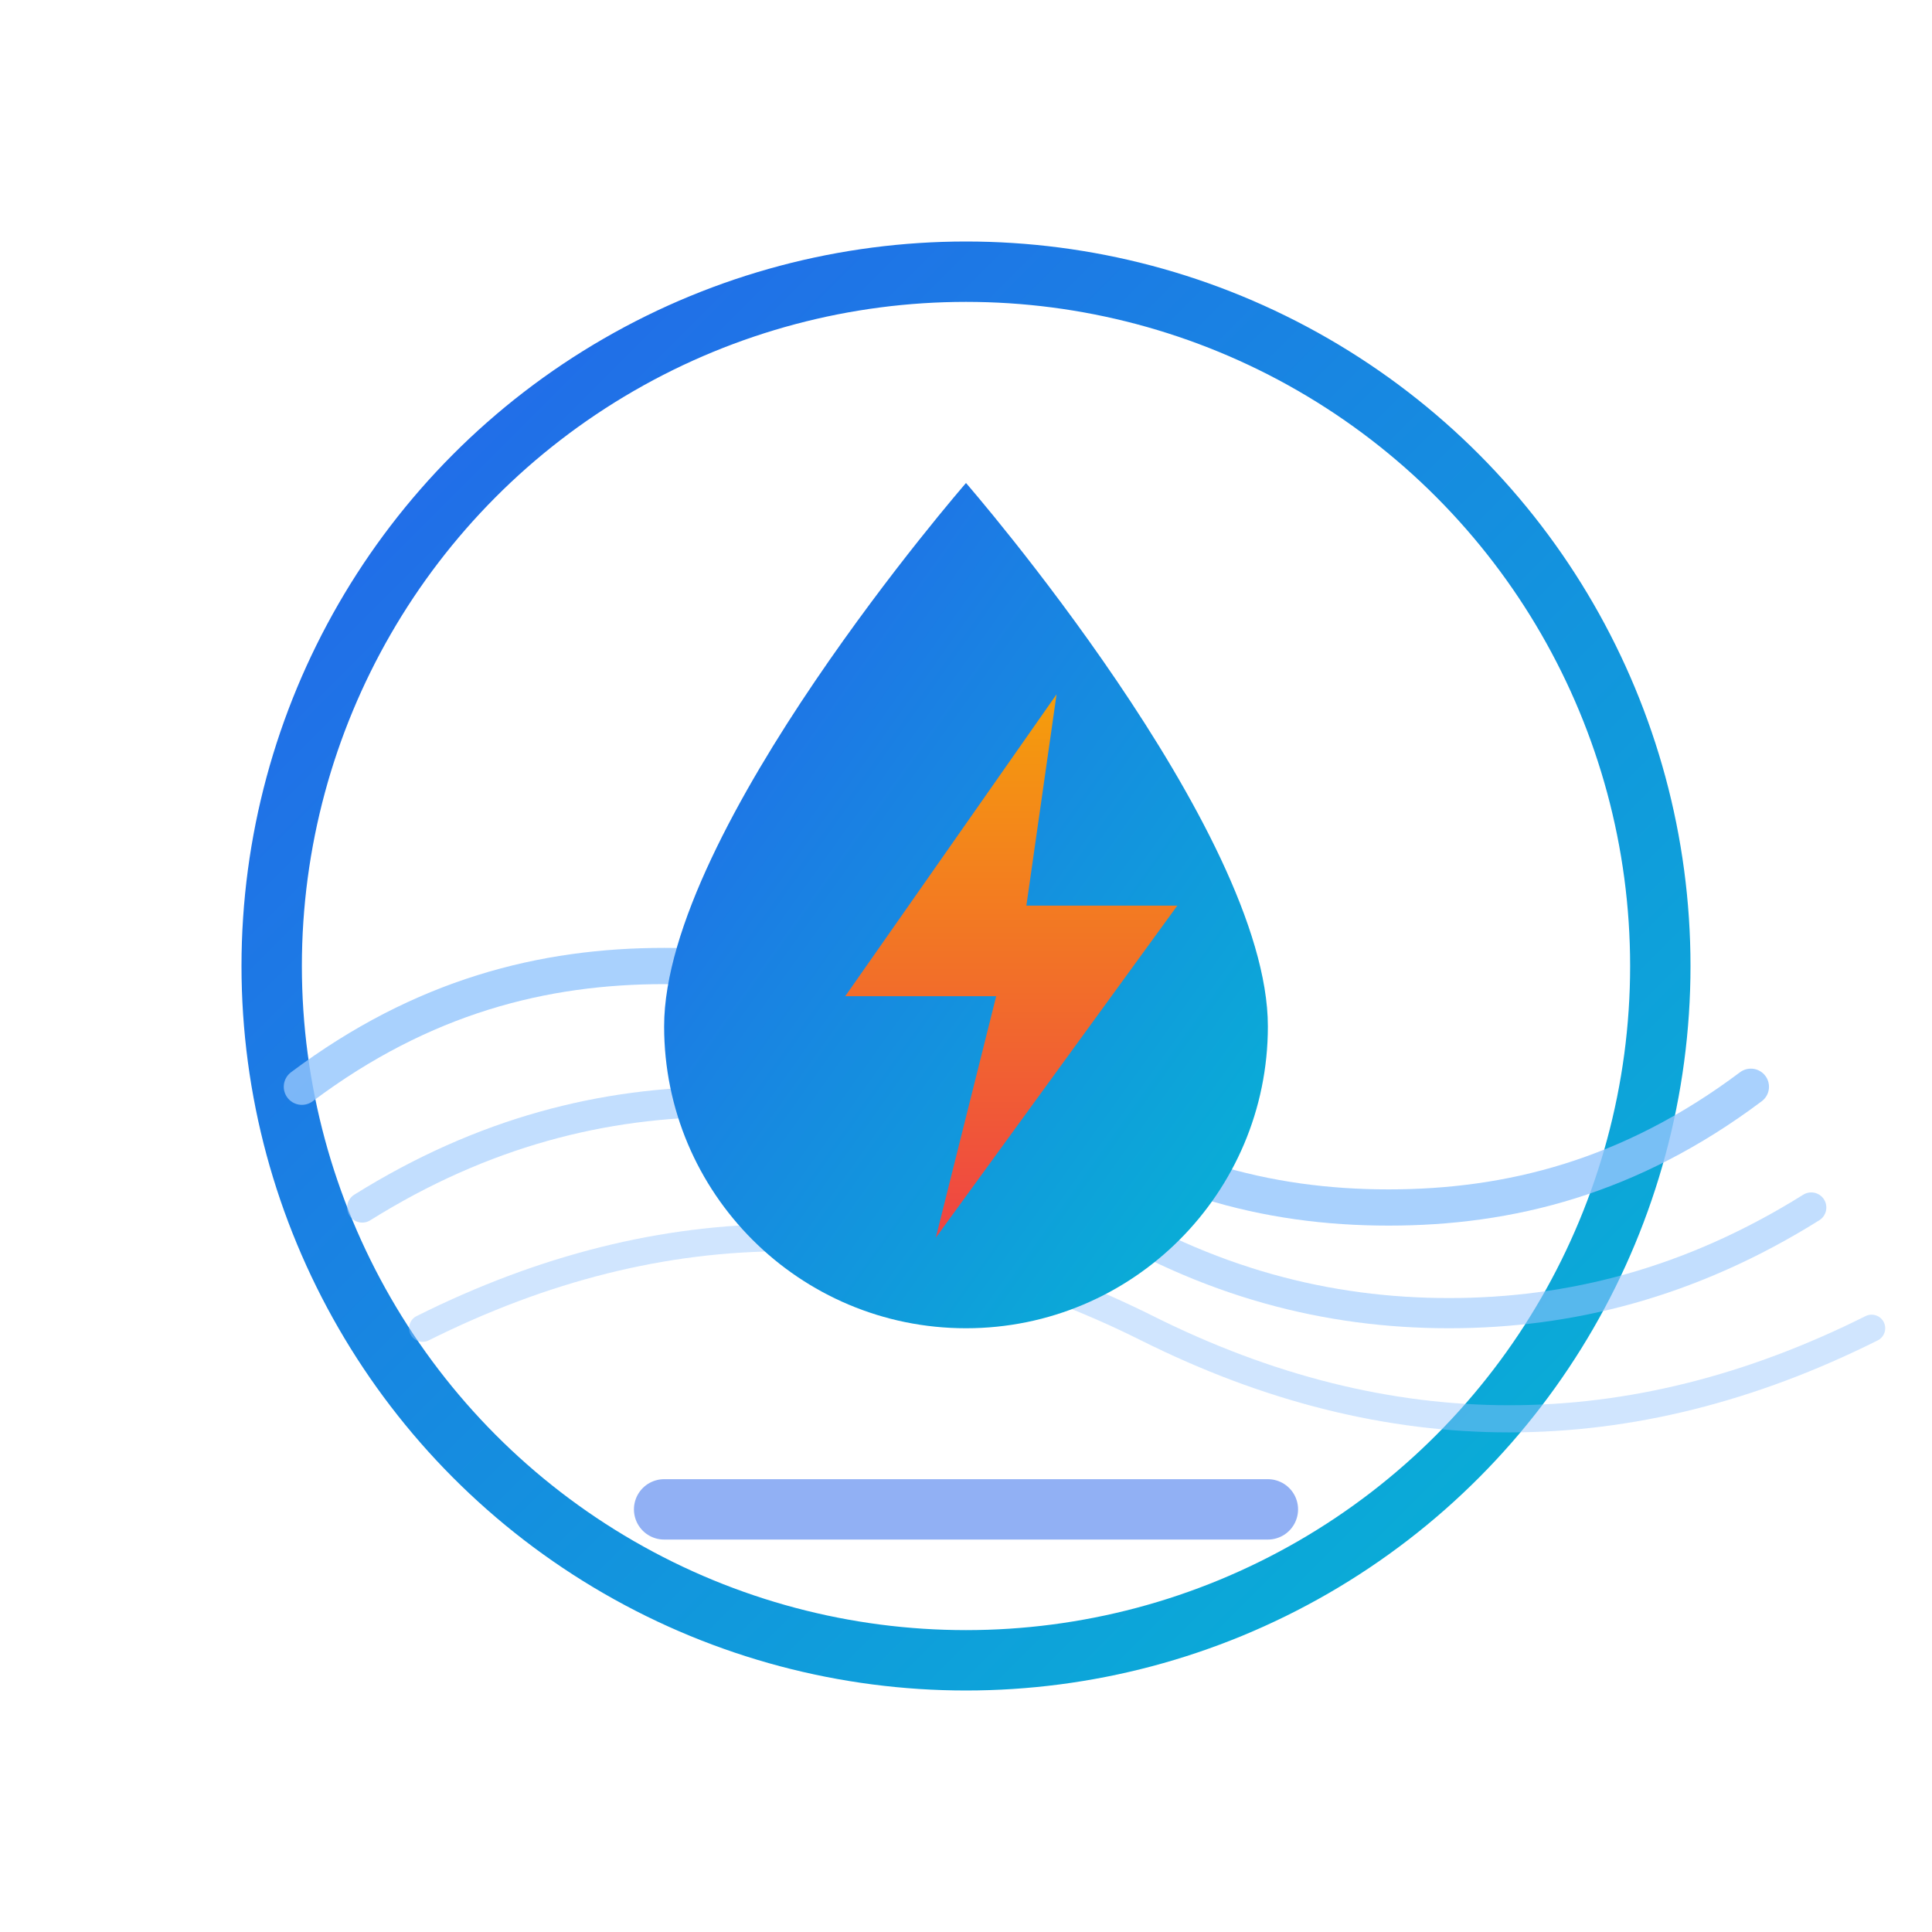 <?xml version="1.0" encoding="UTF-8"?>
<svg xmlns="http://www.w3.org/2000/svg" viewBox="0 0 64 64" role="img" aria-labelledby="alt1Title alt1Desc">
  <title id="alt1Title">Water Quality &amp; Redox • Roundel</title>
  <desc id="alt1Desc">Round badge with concentric water waves and a central droplet with a redox lightning motif.</desc>
  <defs>
    <linearGradient id="waveGrad" x1="0" y1="0" x2="1" y2="1">
      <stop offset="0%" stop-color="#2563EB"/>
      <stop offset="100%" stop-color="#06B6D4"/>
    </linearGradient>
    <linearGradient id="boltGrad" x1="0" y1="0" x2="0" y2="1">
      <stop offset="0%" stop-color="#F59E0B"/>
      <stop offset="100%" stop-color="#EF4444"/>
    </linearGradient>
    <filter id="softShadow" x="-20%" y="-20%" width="140%" height="140%">
      <feDropShadow dx="0" dy="2" stdDeviation="2" flood-color="#0f172a" flood-opacity="0.15"/>
    </filter>
  </defs>

  <!-- Outer roundel -->
  <g filter="url(#softShadow)">
    <circle cx="32" cy="32" r="24" fill="#ffffff"/>
    <circle cx="32" cy="32" r="23" fill="none" stroke="url(#waveGrad)" stroke-width="2"/>
  </g>

  <!-- Concentric waves -->
  <g fill="none" stroke="#93C5FD" stroke-linecap="round" opacity="0.8">
    <path d="M10 36c4-3 8-4 12-4s8 1 12 4 8 4 12 4 8-1 12-4" stroke-width="1.2"/>
    <path d="M12 40c4-2.5 8-3.5 12-3.5s8 1 12 3.5 8 3.5 12 3.5 8-1 12-3.5" stroke-width="1" opacity="0.7"/>
    <path d="M14 44c4-2 8-3 12-3s8 1 12 3 8 3 12 3 8-1 12-3" stroke-width="0.9" opacity="0.55"/>
  </g>

  <!-- Central droplet -->
  <path d="M32 16c0 0-10 11.5-10 18 0 5.523 4.477 10 10 10s10-4.477 10-10c0-6.5-10-18-10-18z" fill="url(#waveGrad)"/>
  <!-- Inner redox bolt -->
  <path d="M35 23l-7 10h5l-2 8l8-11h-5l1-7z" fill="url(#boltGrad)"/>

  <!-- Subtle baseline -->
  <path d="M22 50h20" stroke="#2563EB" stroke-opacity="0.5" stroke-width="2" stroke-linecap="round"/>
</svg>

